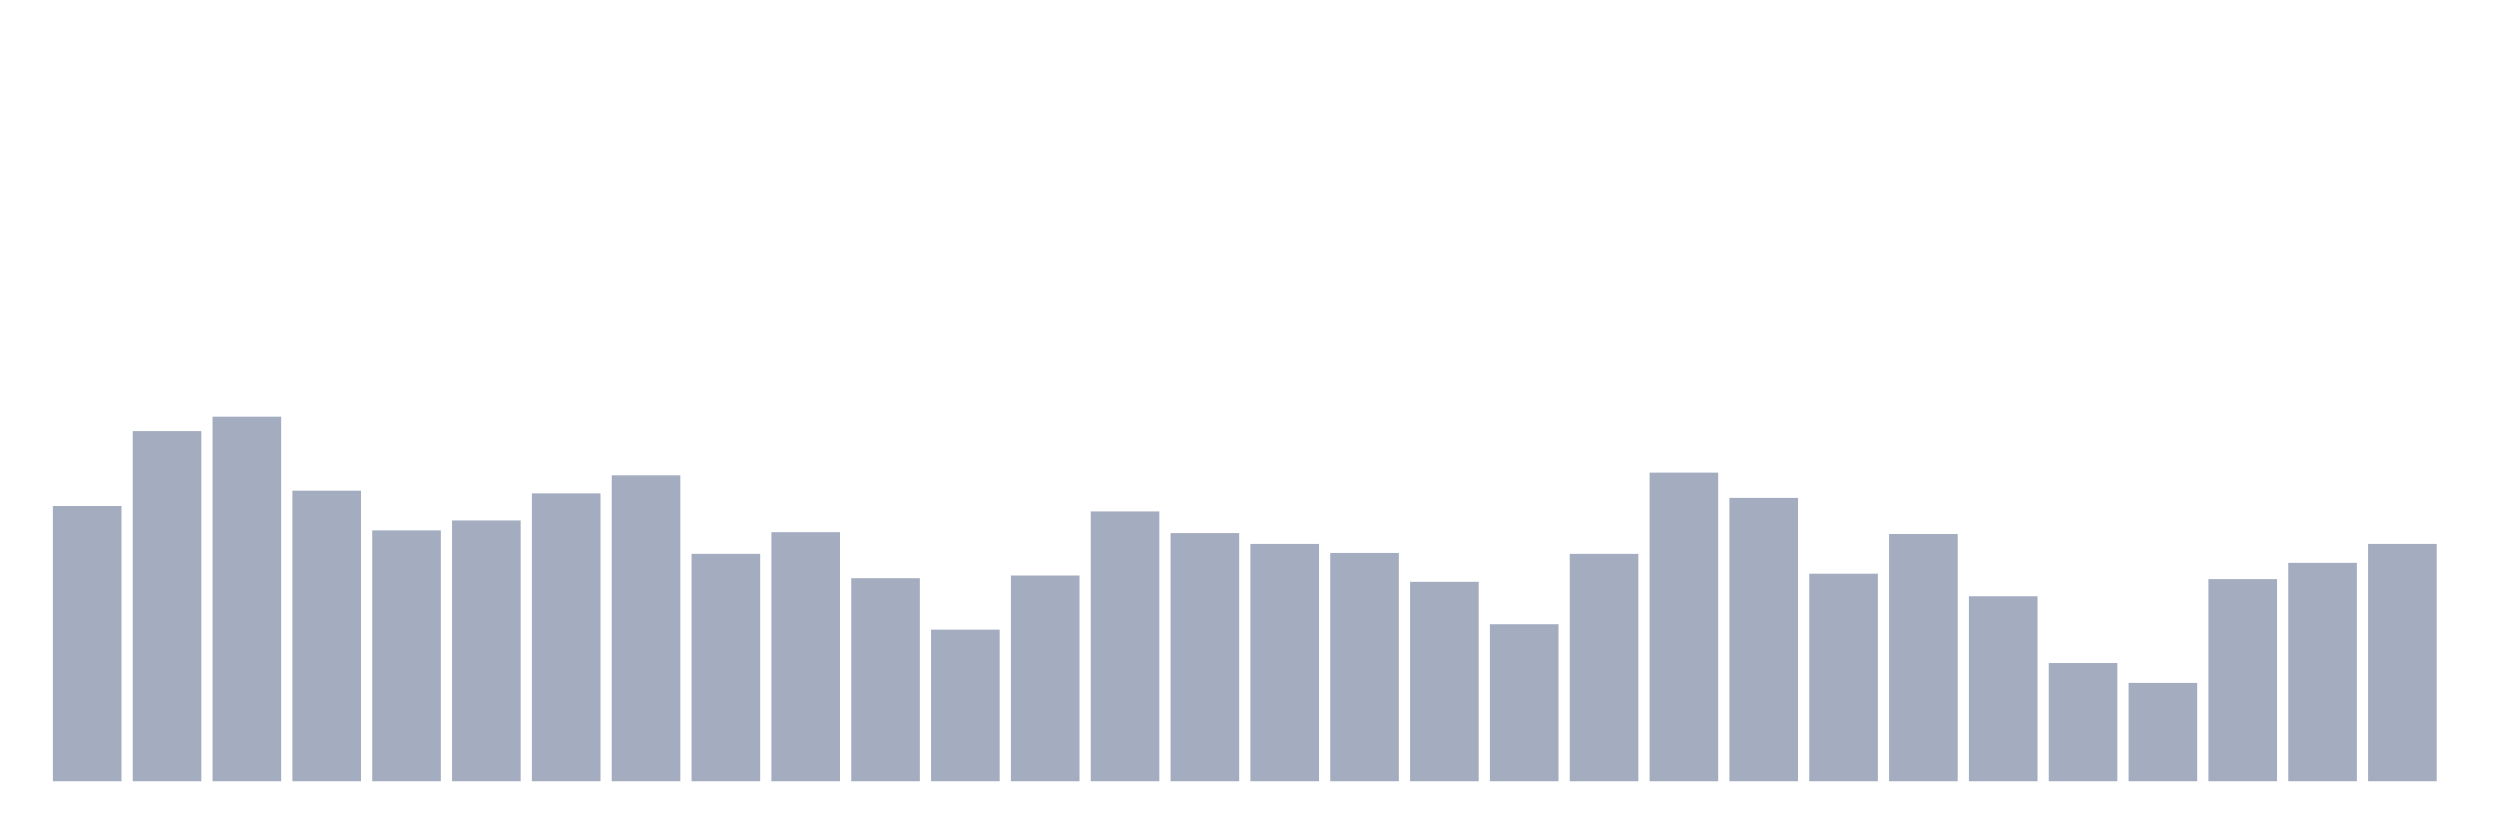<svg xmlns="http://www.w3.org/2000/svg" viewBox="0 0 480 160"><g transform="translate(10,10)"><rect class="bar" x="0.153" width="13.175" y="87.153" height="52.847" fill="rgb(164,173,192)"></rect><rect class="bar" x="15.482" width="13.175" y="72.772" height="67.228" fill="rgb(164,173,192)"></rect><rect class="bar" x="30.81" width="13.175" y="70" height="70" fill="rgb(164,173,192)"></rect><rect class="bar" x="46.138" width="13.175" y="84.208" height="55.792" fill="rgb(164,173,192)"></rect><rect class="bar" x="61.466" width="13.175" y="91.832" height="48.168" fill="rgb(164,173,192)"></rect><rect class="bar" x="76.794" width="13.175" y="89.926" height="50.074" fill="rgb(164,173,192)"></rect><rect class="bar" x="92.123" width="13.175" y="84.728" height="55.272" fill="rgb(164,173,192)"></rect><rect class="bar" x="107.451" width="13.175" y="81.262" height="58.738" fill="rgb(164,173,192)"></rect><rect class="bar" x="122.779" width="13.175" y="96.337" height="43.663" fill="rgb(164,173,192)"></rect><rect class="bar" x="138.107" width="13.175" y="92.178" height="47.822" fill="rgb(164,173,192)"></rect><rect class="bar" x="153.436" width="13.175" y="101.015" height="38.985" fill="rgb(164,173,192)"></rect><rect class="bar" x="168.764" width="13.175" y="110.891" height="29.109" fill="rgb(164,173,192)"></rect><rect class="bar" x="184.092" width="13.175" y="100.495" height="39.505" fill="rgb(164,173,192)"></rect><rect class="bar" x="199.42" width="13.175" y="88.193" height="51.807" fill="rgb(164,173,192)"></rect><rect class="bar" x="214.748" width="13.175" y="92.351" height="47.649" fill="rgb(164,173,192)"></rect><rect class="bar" x="230.077" width="13.175" y="94.431" height="45.569" fill="rgb(164,173,192)"></rect><rect class="bar" x="245.405" width="13.175" y="96.163" height="43.837" fill="rgb(164,173,192)"></rect><rect class="bar" x="260.733" width="13.175" y="101.708" height="38.292" fill="rgb(164,173,192)"></rect><rect class="bar" x="276.061" width="13.175" y="109.851" height="30.149" fill="rgb(164,173,192)"></rect><rect class="bar" x="291.39" width="13.175" y="96.337" height="43.663" fill="rgb(164,173,192)"></rect><rect class="bar" x="306.718" width="13.175" y="80.743" height="59.257" fill="rgb(164,173,192)"></rect><rect class="bar" x="322.046" width="13.175" y="85.594" height="54.406" fill="rgb(164,173,192)"></rect><rect class="bar" x="337.374" width="13.175" y="100.149" height="39.851" fill="rgb(164,173,192)"></rect><rect class="bar" x="352.702" width="13.175" y="92.525" height="47.475" fill="rgb(164,173,192)"></rect><rect class="bar" x="368.031" width="13.175" y="104.48" height="35.52" fill="rgb(164,173,192)"></rect><rect class="bar" x="383.359" width="13.175" y="117.302" height="22.698" fill="rgb(164,173,192)"></rect><rect class="bar" x="398.687" width="13.175" y="121.114" height="18.886" fill="rgb(164,173,192)"></rect><rect class="bar" x="414.015" width="13.175" y="101.188" height="38.812" fill="rgb(164,173,192)"></rect><rect class="bar" x="429.344" width="13.175" y="98.069" height="41.931" fill="rgb(164,173,192)"></rect><rect class="bar" x="444.672" width="13.175" y="94.431" height="45.569" fill="rgb(164,173,192)"></rect></g></svg>